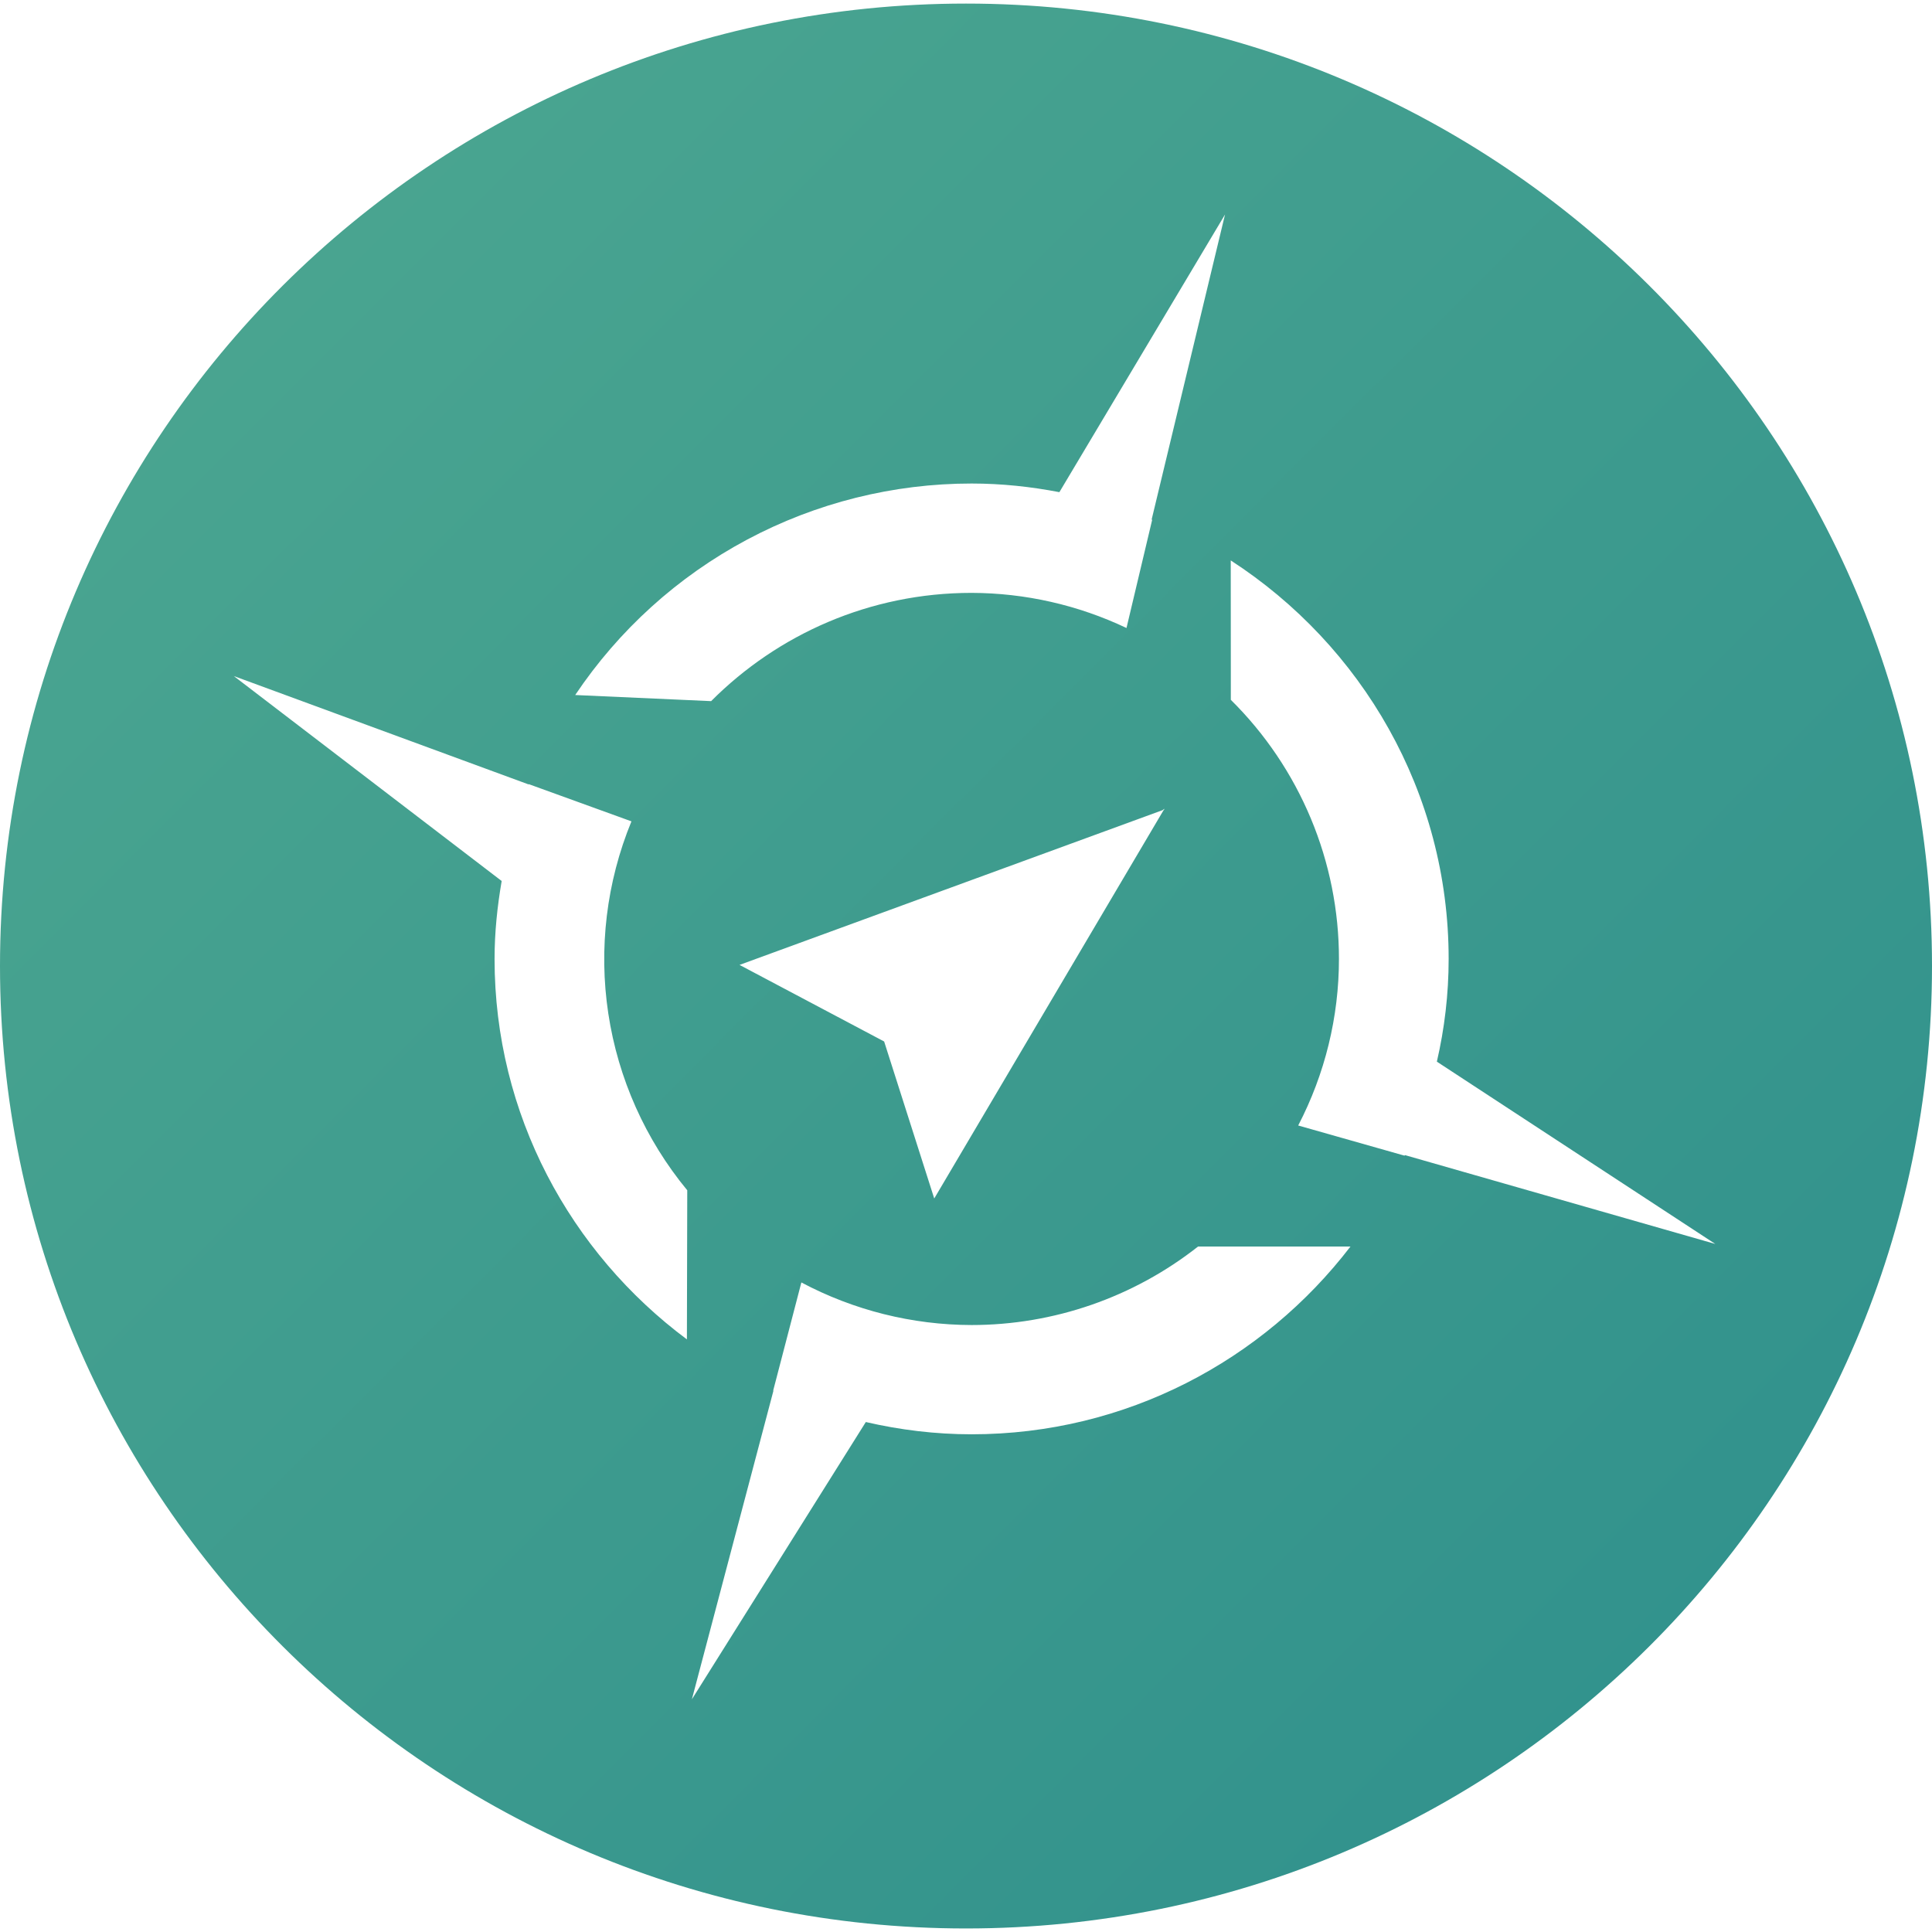 <svg xmlns="http://www.w3.org/2000/svg" xmlns:xlink="http://www.w3.org/1999/xlink" width="44.276" height="44.276" viewBox="19 13.287 44.276 44.276" overflow="visible"><g transform="translate(-66.651 -8.691)"><defs><path id="a" d="M113.107 50.545h3.493c-2 2.609-5.143 4.303-8.683 4.303-.833 0-1.645-.101-2.424-.281l-3.986 6.354 1.869-7.072c-.002 0-.004 0-.006-.002l.646-2.479a8.346 8.346 0 0 0 3.901.976 8.391 8.391 0 0 0 5.19-1.799m-7.194-4.699-3.314-1.755 9.696-3.547.044-.035-.016.024.016-.006-.024.021-5.254 8.896zm-8.928-1.892c0-.61.063-1.204.163-1.786l-6.139-4.697 6.757 2.484.002-.007 2.354.853a8.317 8.317 0 0 0 1.279 8.455l-.008 3.417c-2.669-1.987-4.408-5.152-4.408-8.719m18.417 3.817a8.265 8.265 0 0 0 .934-3.817 8.344 8.344 0 0 0-2.478-5.938v-.65l-.002-2.545c3.001 1.945 4.994 5.308 4.994 9.133 0 .81-.095 1.598-.27 2.354l6.381 4.178-7.115-2.037-.005.014zm-1.677-20.877-1.682 6.992c.005 0 .009.002.013.003l-.589 2.481a8.328 8.328 0 0 0-3.549-.805c-2.332 0-4.444.95-5.97 2.481l-3.115-.14a10.935 10.935 0 0 1 9.085-4.847c.689 0 1.359.073 2.011.198zM85.651 44.116c0 12.182 9.912 22.057 22.138 22.057 12.225 0 22.138-9.874 22.138-22.057 0-12.185-9.913-22.056-22.138-22.056-12.227 0-22.138 9.872-22.138 22.056"/></defs><clipPath id="b"><use xlink:href="#a" overflow="visible" width="100%" height="100%"/></clipPath><linearGradient id="c" gradientUnits="userSpaceOnUse" x1="30.418" y1="134.116" x2="30.919" y2="134.116" gradientTransform="rotate(45 135268.474 23200.26) scale(763.515)"><stop offset="0" stop-color="#73c596"/><stop offset=".493" stop-color="#0b7487"/><stop offset="1" stop-color="#2e2e4a"/></linearGradient><path clip-path="url(#b)" fill="url(#c)" d="M152.061 44.117 107.789 0 63.517 44.117l44.272 44.115z"/></g></svg>